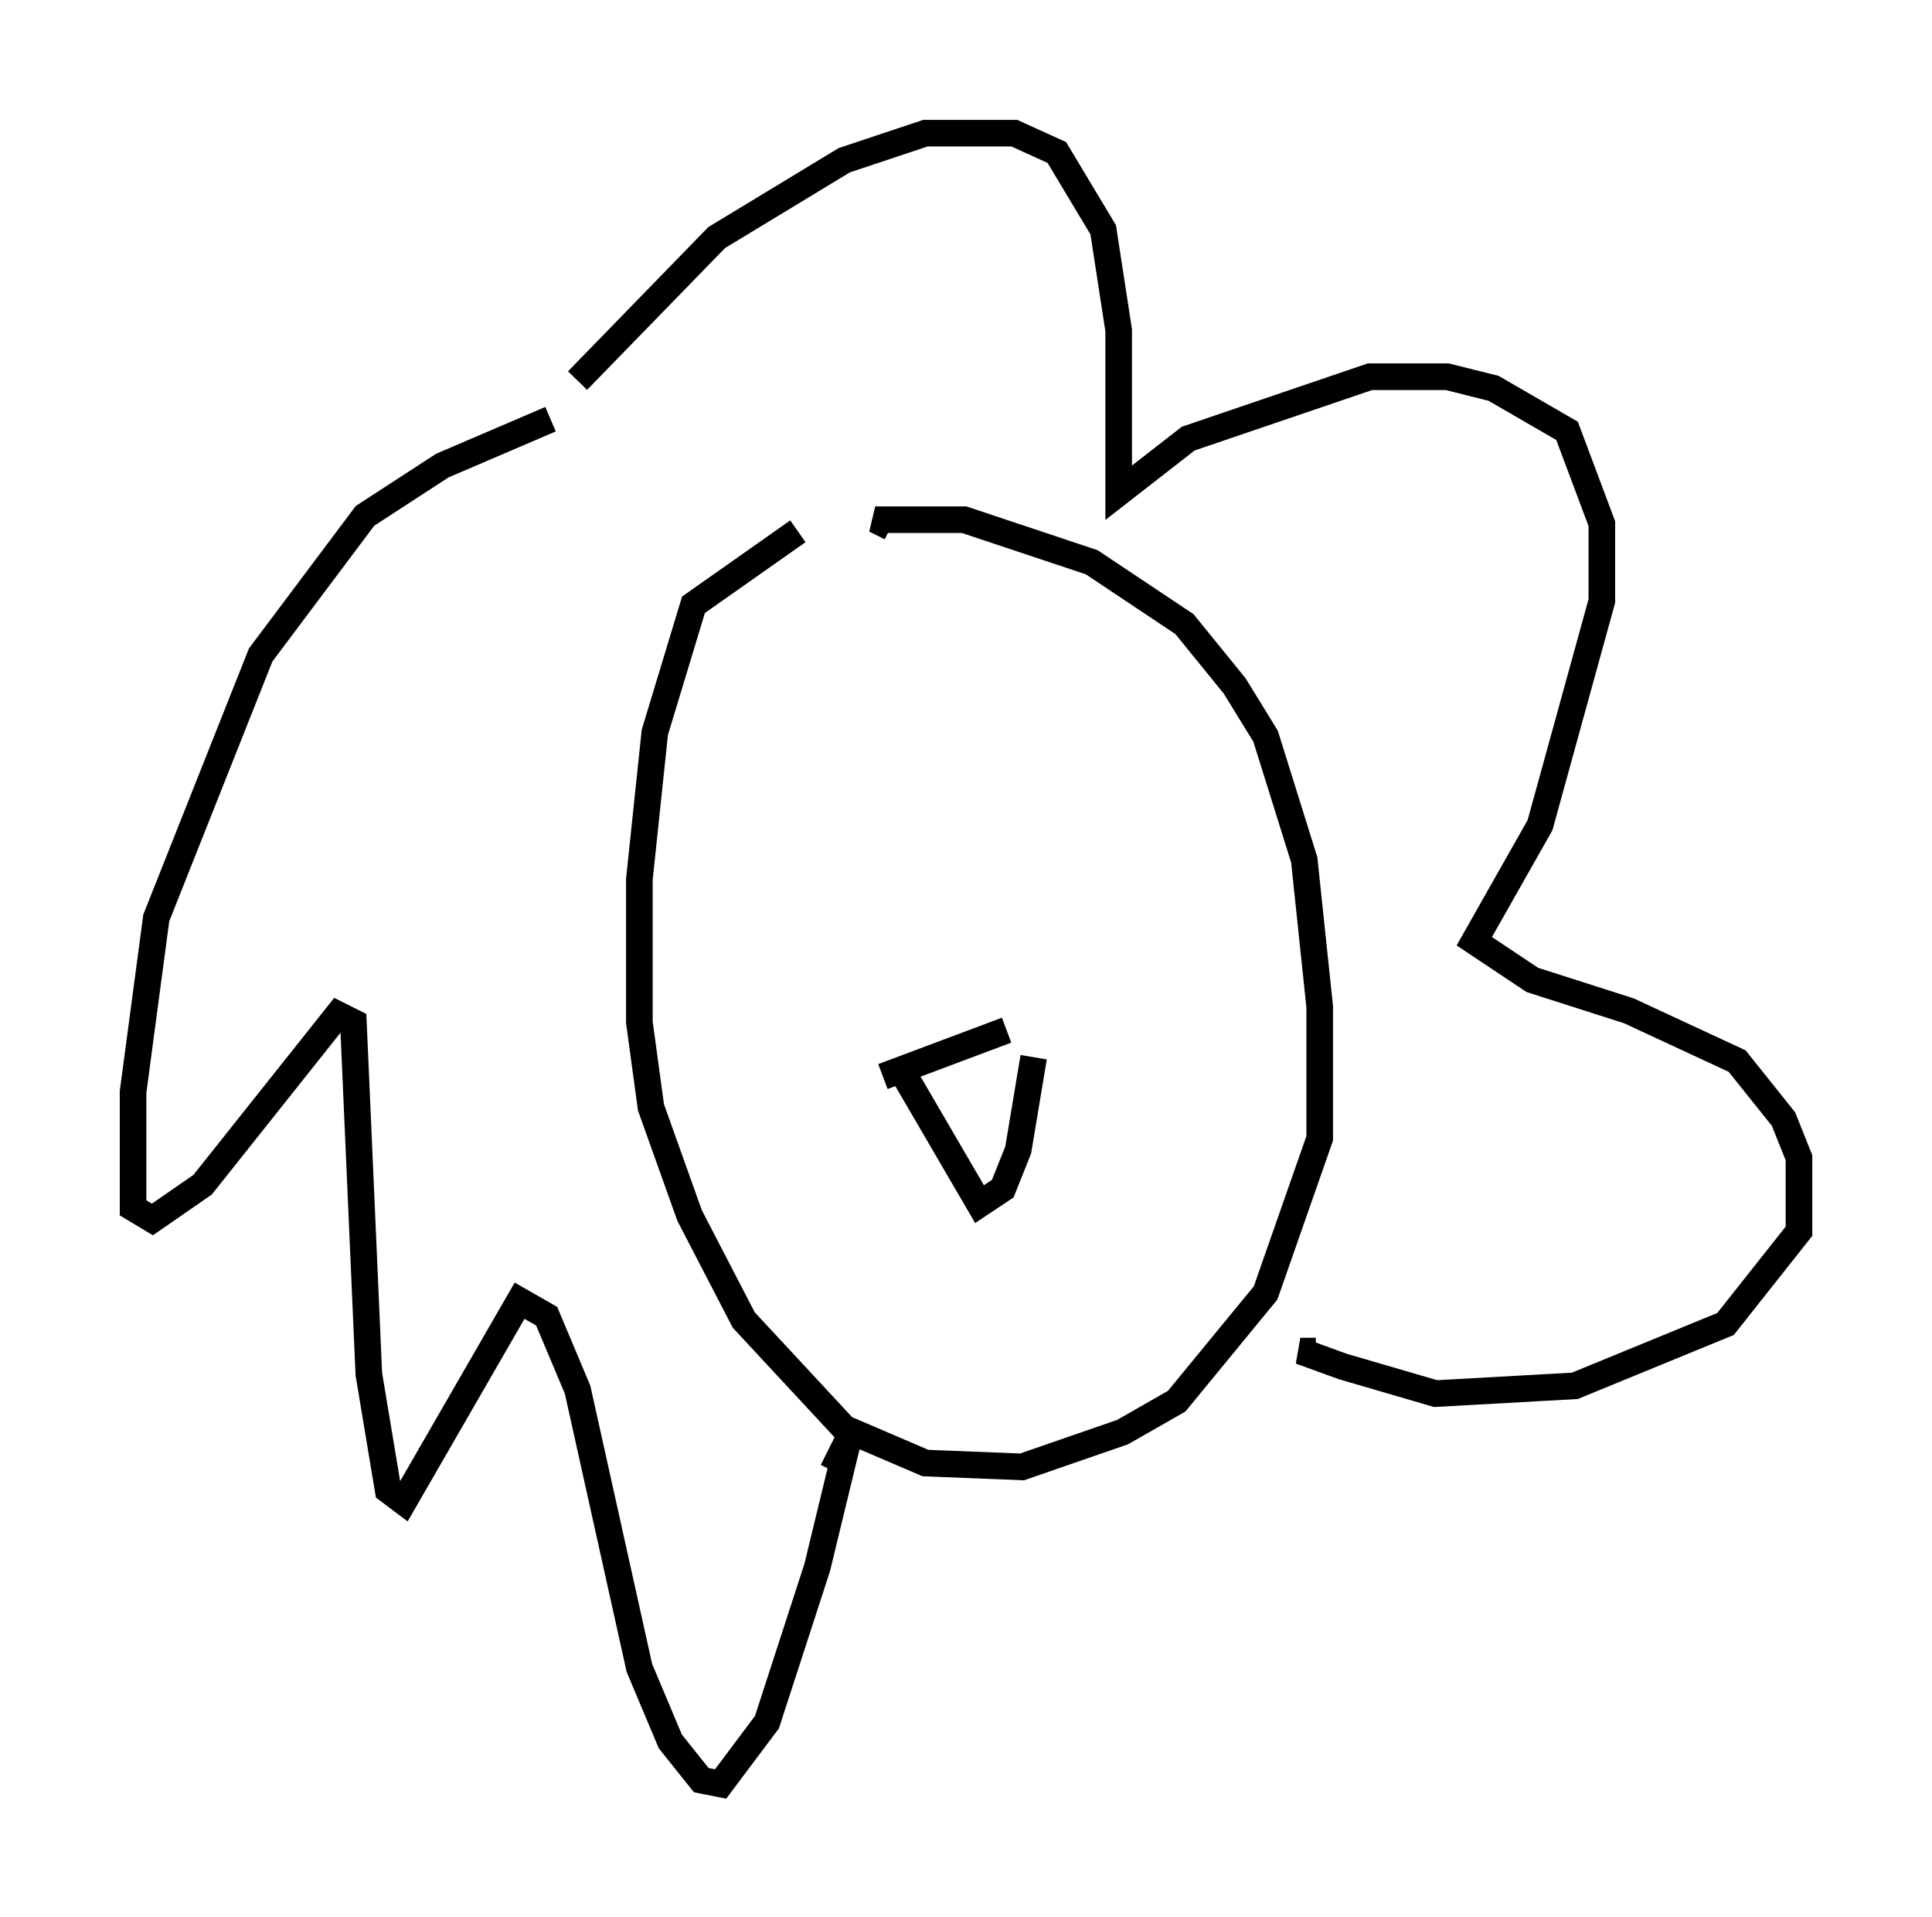<?xml version="1.0" encoding="utf-8" ?>
<svg baseProfile="full" height="72.022" version="1.1" width="72.603" xmlns="http://www.w3.org/2000/svg" xmlns:ev="http://www.w3.org/2001/xml-events" xmlns:xlink="http://www.w3.org/1999/xlink"><defs /><rect fill="white" height="72.022" width="72.603" x="0" y="0" /><path d="M32.888, 19.67 m-2.905, 0.291 l-3.922, 2.76 -1.453, 4.793 l-0.581, 5.52 0.0, 5.374 l0.436, 3.196 1.453, 4.067 l2.034, 3.922 3.777, 4.067 l3.05, 1.307 3.631, 0.145 l3.777, -1.307 2.034, -1.162 l3.341, -4.067 2.034, -5.81 l0.0, -1.453 0.0, -3.486 l-0.581, -5.52 -1.453, -4.648 l-1.162, -1.888 -1.888, -2.324 l-3.486, -2.324 -4.793, -1.598 l-3.341, 0.0 0.581, 0.291 m-12.782, -4.067 l-4.067, 1.743 -2.905, 1.888 l-3.922, 5.229 -3.922, 9.877 l-0.872, 6.536 0.0, 4.358 l0.726, 0.436 1.888, -1.307 l5.084, -6.391 0.581, 0.291 l0.581, 13.218 0.726, 4.358 l0.581, 0.436 4.358, -7.553 l1.017, 0.581 1.162, 2.76 l2.324, 10.458 1.162, 2.76 l1.162, 1.453 0.726, 0.145 l1.743, -2.324 1.888, -5.81 l1.162, -4.793 -0.581, 1.162 m-9.587, -40.961 l5.229, -5.374 4.793, -2.905 l3.05, -1.017 3.341, 0.0 l1.598, 0.726 1.743, 2.905 l0.581, 3.777 0.0, 6.101 l2.615, -2.034 6.827, -2.324 l2.905, 0.0 1.743, 0.436 l2.76, 1.598 1.307, 3.486 l0.0, 2.905 -2.324, 8.425 l-2.469, 4.358 2.179, 1.453 l3.631, 1.162 4.067, 1.888 l1.743, 2.179 0.581, 1.453 l0.0, 2.76 -2.76, 3.486 l-5.665, 2.324 -5.229, 0.291 l-3.486, -1.017 -1.598, -0.581 l0.581, 0.0 m-16.268, -10.313 l4.648, -1.743 m-4.067, 1.307 l3.05, 5.229 0.872, -0.581 l0.581, -1.453 0.581, -3.486 " fill="none" stroke="black" stroke-width="1" /></svg>